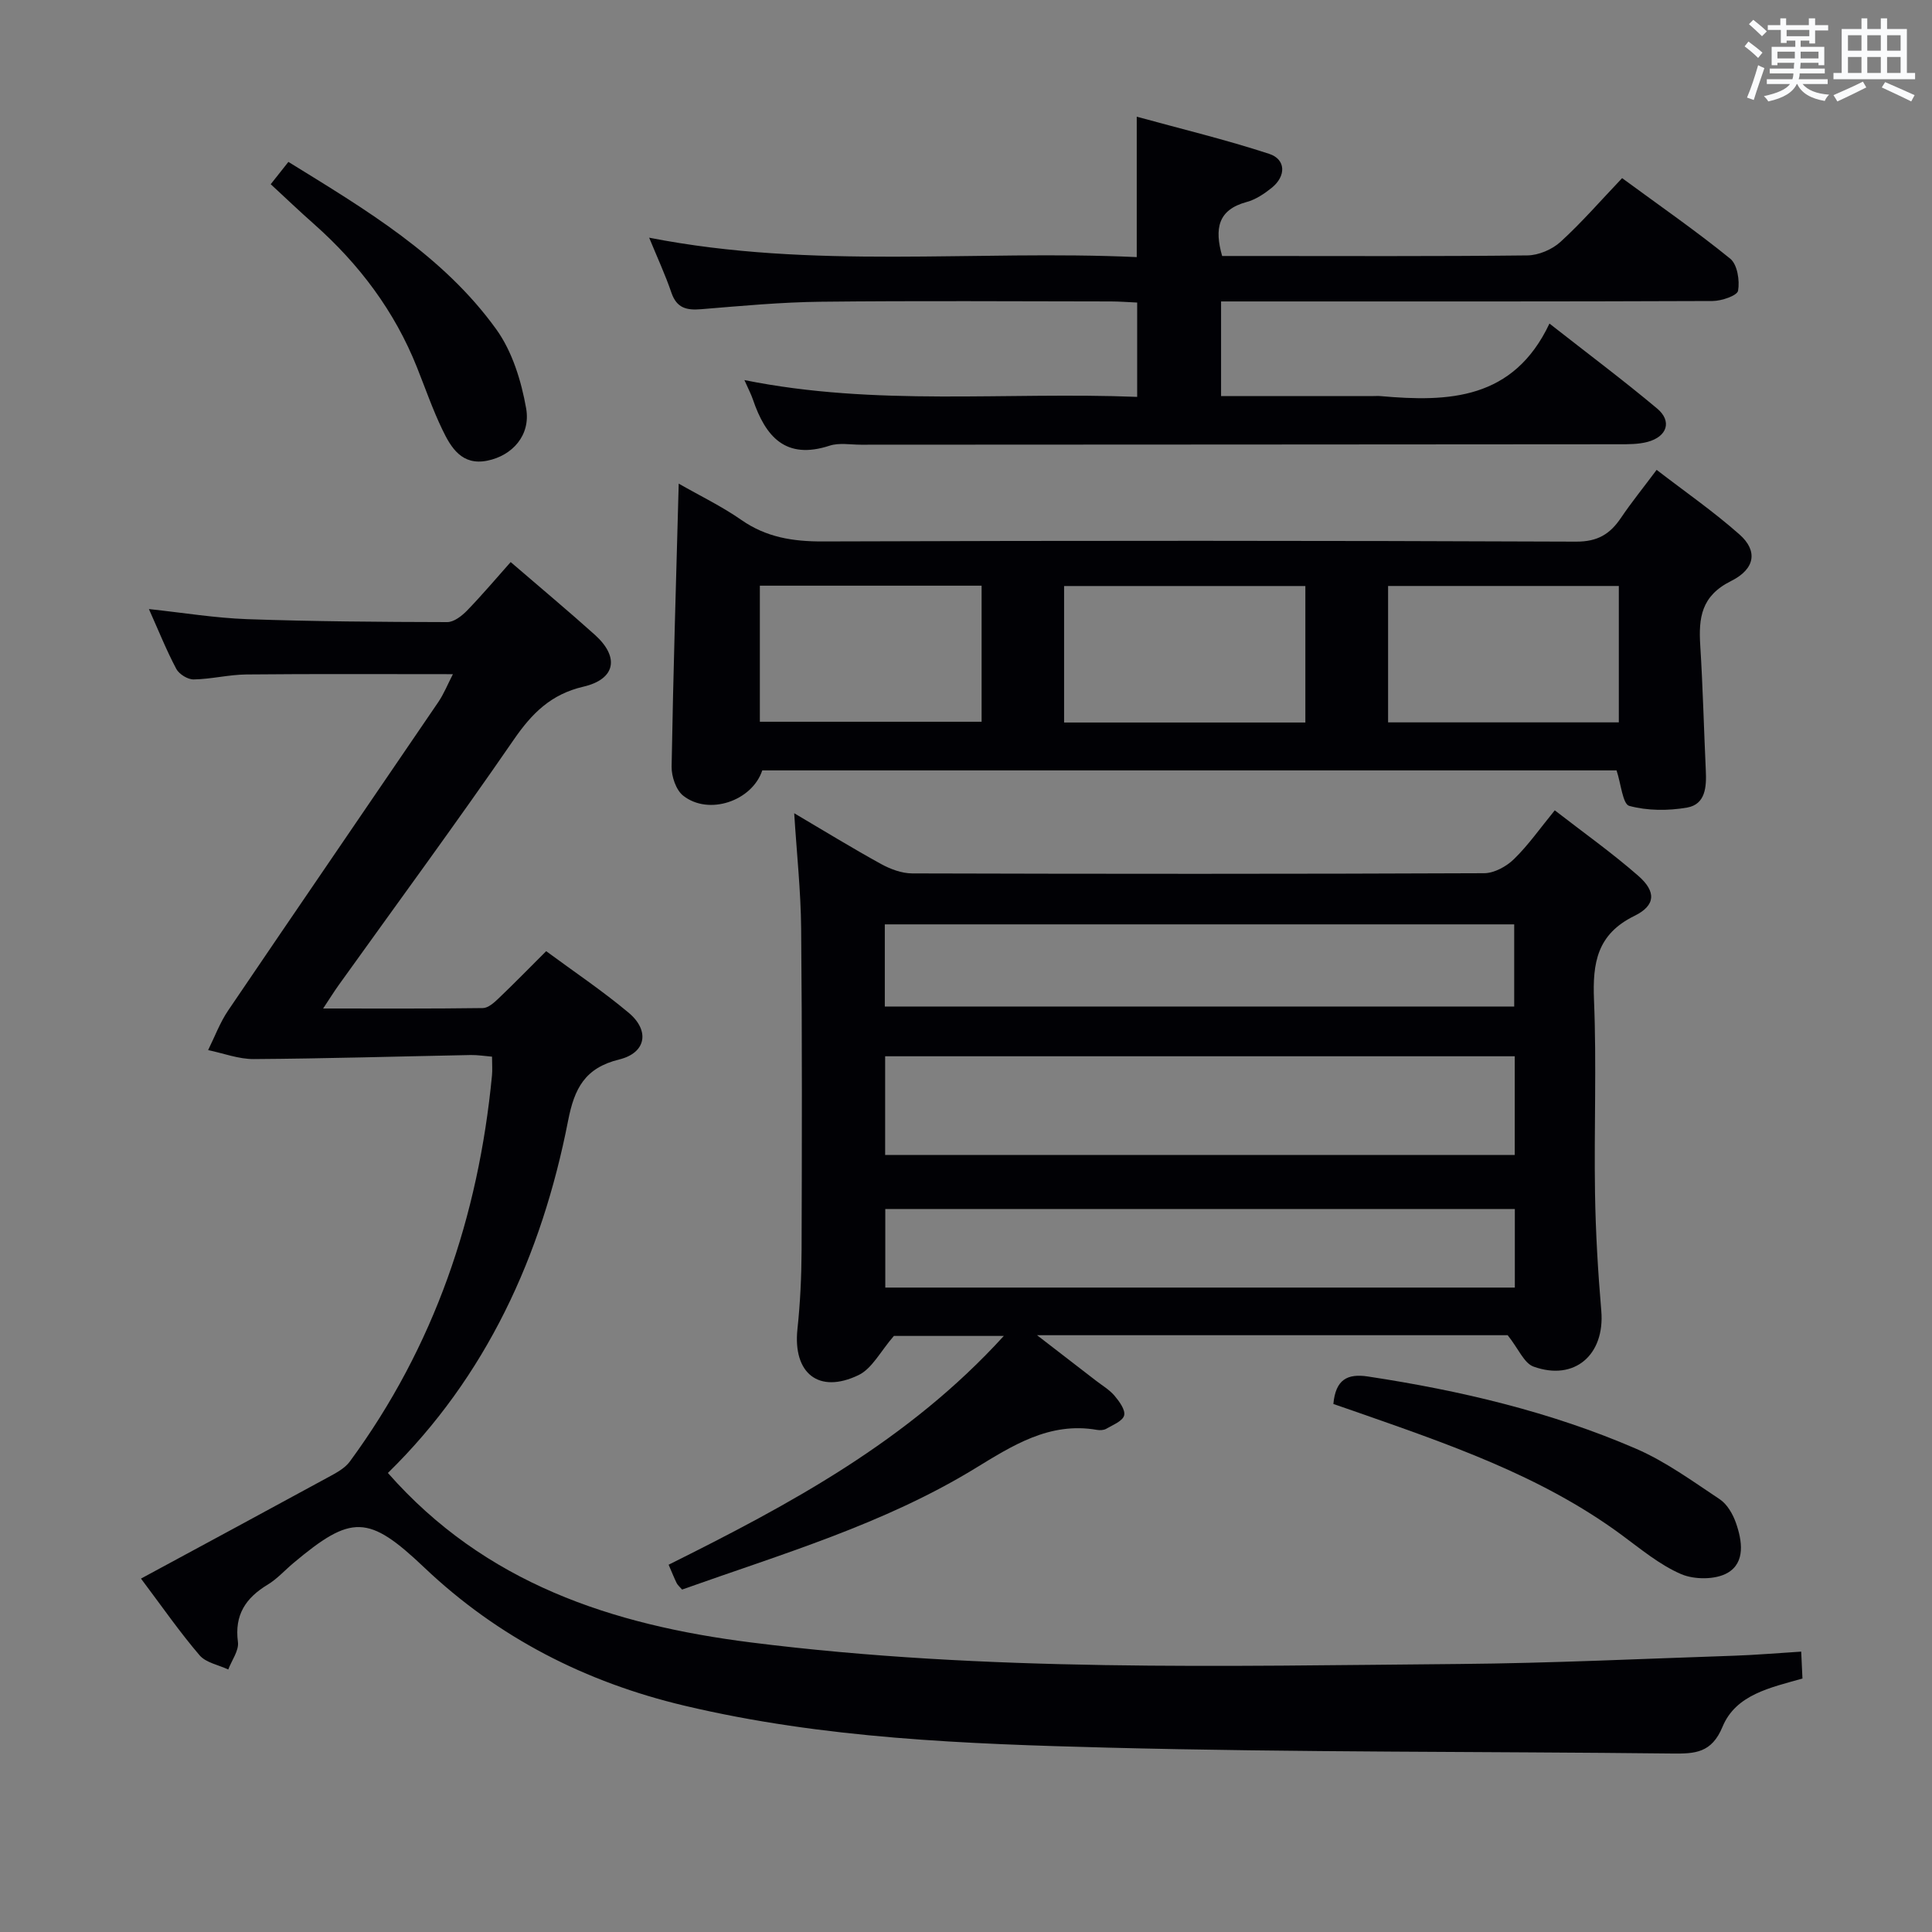 <svg enable-background="new 0 0 400 400" viewBox="0 0 400 400" xmlns="http://www.w3.org/2000/svg"><rect x="0" y="0" width="400" height="400" fill="#808080" stroke="none"/><g fill="#010105"><path d="m29.19 326.83c13.22-7.15 25.91-13.98 38.57-20.88 1.68-.92 3.59-1.88 4.67-3.36 17.49-23.8 26.62-50.71 29.43-79.93.11-1.14.01-2.31.01-3.89-1.55-.13-2.98-.36-4.4-.34-14.97.29-29.94.74-44.91.84-3.15.02-6.31-1.2-9.47-1.86 1.36-2.74 2.44-5.68 4.14-8.19 14.45-21.33 29.03-42.57 43.52-63.87 1.17-1.73 1.96-3.72 3.02-5.77-14.61 0-28.7-.08-42.78.06-3.63.04-7.26.97-10.9 1.03-1.22.02-3.01-1.09-3.59-2.18-2.02-3.8-3.62-7.81-5.67-12.39 7.1.76 13.7 1.85 20.34 2.09 13.8.48 27.62.58 41.43.61 1.38 0 3.02-1.28 4.1-2.39 3.13-3.23 6.03-6.67 9.03-10.04 6.38 5.5 12.01 10.19 17.45 15.08 5.11 4.6 4.28 9.17-2.4 10.72-6.71 1.56-10.66 5.52-14.41 10.97-11.79 17.12-24.12 33.88-36.23 50.79-.94 1.31-1.79 2.68-3.24 4.87 11.6 0 22.33.06 33.07-.09 1.09-.01 2.31-1.1 3.22-1.97 3.24-3.09 6.37-6.3 9.89-9.81 5.71 4.22 11.64 8.19 17.08 12.75 4.41 3.69 3.64 8.3-1.95 9.67-7.14 1.75-9.29 6.02-10.59 12.67-5.47 27.98-16.98 53.05-37.31 72.94 20.12 22.87 46.39 31.46 75.25 35.1 48.75 6.14 97.68 4.86 146.59 4.45 18.95-.16 37.9-1.08 56.85-1.71 4.47-.15 8.93-.54 13.92-.85.09 1.92.17 3.65.26 5.57-6.58 1.88-13.78 3.29-16.55 9.99-2.24 5.43-5.69 5.59-10.36 5.54-38.97-.44-77.95-.22-116.9-1.22-29.37-.76-58.81-1.85-87.63-8.68-20.47-4.85-38.6-14.07-53.94-28.65-11.54-10.96-15.04-10.96-27.04-.9-1.79 1.5-3.38 3.3-5.35 4.49-4.55 2.75-6.89 6.26-6.15 11.86.24 1.78-1.28 3.79-2 5.7-2.02-.95-4.62-1.4-5.94-2.94-4.11-4.8-7.72-10.01-12.13-15.88z"/><path d="m312.15 276.44c-31.33 0-63.71 0-97.44 0 4.7 3.63 8.44 6.51 12.17 9.39 1.31 1.02 2.81 1.89 3.86 3.13.99 1.17 2.3 2.95 2 4.09-.3 1.17-2.32 1.95-3.68 2.75-.52.31-1.33.35-1.95.24-9.87-1.72-17.56 3.3-25.37 8.06-18.88 11.51-39.95 17.67-60.52 25-.53-.61-.93-.93-1.13-1.35-.51-1.03-.93-2.11-1.66-3.79 25-12.46 49.55-25.57 69.4-47.37-8.75 0-16.43 0-22.76 0-2.77 3.18-4.51 6.76-7.32 8.11-8.27 3.98-13.61-.41-12.65-9.51.58-5.45.84-10.95.86-16.43.07-22.15.12-44.31-.09-66.46-.07-7.77-.91-15.54-1.44-23.93 6.11 3.6 11.97 7.2 17.98 10.51 1.93 1.06 4.28 1.94 6.44 1.95 39.47.11 78.95.13 118.42-.04 2.1-.01 4.63-1.4 6.19-2.93 2.96-2.88 5.36-6.33 8.44-10.09 5.87 4.56 11.83 8.78 17.3 13.57 3.71 3.25 3.62 6.11-.8 8.28-7.76 3.8-8.69 9.74-8.38 17.41.55 13.3 0 26.65.21 39.97.13 8.14.61 16.29 1.3 24.4.77 9.07-5.52 14.61-14.03 11.54-1.95-.7-3.09-3.65-5.35-6.5zm-128.89-37.31h130.35c0-7.05 0-13.64 0-20.44-43.58 0-86.84 0-130.35 0zm-.07-30.74h130.31c0-6 0-11.57 0-17.01-43.66 0-86.89 0-130.31 0zm130.44 58.19c0-5.7 0-10.94 0-16.27-43.63 0-86.96 0-130.34 0v16.27z"/><path d="m140.52 100.13c4.44 2.54 8.93 4.7 12.97 7.52 5.18 3.61 10.67 4.47 16.87 4.45 51.98-.18 103.96-.18 155.94.04 4.49.02 7.04-1.57 9.31-4.93 2.13-3.16 4.54-6.13 7.38-9.93 5.82 4.49 11.79 8.62 17.19 13.41 3.71 3.29 3.31 7.07-1.79 9.61-6.18 3.08-6.73 7.61-6.37 13.35.54 8.63.75 17.27 1.15 25.91.16 3.36-.06 6.97-3.88 7.64-3.9.68-8.2.67-11.97-.35-1.36-.37-1.7-4.54-2.63-7.35-58.75 0-117.81 0-176.87 0-2.09 6.33-11.07 9.41-16.37 5.24-1.49-1.17-2.43-3.98-2.4-6.01.33-19.31.93-38.6 1.47-58.6zm129.74 49.46c0-9.79 0-19.03 0-28.26-16.88 0-33.42 0-49.95 0v28.26zm64.9-.03c0-9.62 0-18.96 0-28.24-16.19 0-31.94 0-47.77 0v28.24zm-177.84-.13h45.91c0-9.64 0-18.89 0-28.17-15.46 0-30.56 0-45.91 0z"/><path d="m134.4 49.21c33.98 6.66 67.47 2.49 100.95 4.02 0-9.7 0-18.76 0-29.07 9.21 2.53 18.42 4.75 27.41 7.69 3.5 1.14 3.54 4.62.53 7.04-1.53 1.23-3.32 2.43-5.18 2.93-5.97 1.61-6.69 5.52-5.08 11.18h5.73c19.16 0 38.32.1 57.48-.12 2.32-.03 5.11-1.22 6.84-2.8 4.41-4.02 8.34-8.56 12.76-13.2 7.87 5.78 15.35 10.96 22.39 16.68 1.47 1.2 1.99 4.52 1.62 6.63-.18 1.02-3.43 2.13-5.29 2.13-31.82.13-63.64.09-95.46.09-1.97 0-3.94 0-6.29 0v19.59h31.54c.5 0 1-.04 1.5.01 14.07 1.25 27.48.78 34.95-15.02 8.07 6.33 15.34 11.77 22.29 17.59 3.13 2.62 2.09 5.82-1.98 6.91-1.89.5-3.95.49-5.93.49-52.31.05-104.63.06-156.94.09-2.17 0-4.5-.44-6.47.2-9.15 3-13.28-1.89-15.89-9.56-.37-1.08-.91-2.11-1.76-4.02 27.24 5.5 54.14 2.4 81.32 3.48 0-6.65 0-12.87 0-19.53-1.88-.08-3.66-.23-5.45-.23-19.99-.02-39.99-.16-59.98.06-8.29.09-16.58.87-24.86 1.55-3.02.25-5.05-.24-6.14-3.42-1.27-3.72-2.94-7.32-4.61-11.39z"/><path d="m276.06 290.68c.46-5.07 2.9-6.34 7.17-5.69 19.08 2.9 37.78 7.29 55.51 14.96 6.14 2.66 11.7 6.73 17.32 10.46 1.53 1.02 2.69 3.04 3.33 4.84 1.31 3.71 2.02 8.24-1.72 10.4-2.5 1.44-6.88 1.43-9.62.25-4.49-1.94-8.42-5.25-12.42-8.19-16.72-12.29-36.07-18.82-55.34-25.57-1.38-.49-2.78-.96-4.23-1.46z"/><path d="m56.05 38.14c1.32-1.67 2.41-3.04 3.66-4.62 16.04 9.9 32.02 19.37 43.04 34.66 3.31 4.6 5.18 10.69 6.18 16.36.99 5.59-2.89 9.81-8.05 10.84-5.23 1.05-7.49-2.66-9.29-6.42-2.01-4.17-3.53-8.57-5.25-12.88-4.64-11.67-11.98-21.4-21.33-29.69-2.96-2.61-5.82-5.35-8.96-8.25z"/></g><path d="m361.2 9.6.8-1c.9.7 1.9 1.4 2.9 2.3l-.9 1.1c-1-1-2-1.8-2.8-2.4zm.5 10.6c.9-2.1 1.6-4.3 2.3-6.7.4.2.8.4 1.3.6-.7 2.1-1.5 4.3-2.2 6.6zm.4-15.2.9-.9c1 .8 2 1.6 2.8 2.4l-1 1c-.9-.9-1.8-1.7-2.7-2.5zm12.5-1.2h1.2v1.4h2.7v1.1h-2.7v2.7h-1.2v-.6h-1.8v1.3h4.9v3.8h-1.2v-.5h-3.7c0 .4-.1.9-.1 1.2h5.1v1h-5.2c0 .5-.1.9-.2 1.2h6v1h-5.2c1.1 1.3 2.9 2 5.5 2.2-.4.4-.7.8-.9 1.3-2.9-.5-4.8-1.6-5.7-3.5h-.1c-.8 1.7-2.7 2.9-5.9 3.6-.2-.4-.6-.8-.9-1.1 2.8-.6 4.6-1.4 5.4-2.5h-4.8v-1h5.3c.1-.3.2-.7.2-1.2h-4.9v-1h5c0-.4 0-.8.1-1.2h-3.5v.5h-1.2v-3.8h4.9v-1.3h-1.8v.5h-1.2v-2.7h-2.7v-1h2.6v-1.4h1.2v1.4h4.7v-1.4zm-6.6 8.3h3.6c0-.4 0-.9 0-1.4h-3.6zm1.9-4.6h4.7v-1.3h-4.7zm6.6 3.2h-3.7v1.4h3.7z" fill="#fafbfc"/><path d="m385.3 3.8h1.3v2.2h2.8v-2.2h1.3v2.2h4.1v9.1h1.7v1.3h-16.9v-1.3h1.7v-9.1h4.1v-2.2zm.4 13.1.7 1.2c-1.8.9-3.8 1.9-6 2.9-.2-.4-.5-.8-.8-1.3 2.3-1 4.3-1.9 6.1-2.8zm-3.1-6.4h2.8v-3.2h-2.8zm0 4.6h2.8v-3.3h-2.8zm4-4.6h2.8v-3.2h-2.8zm0 4.6h2.8v-3.3h-2.8zm3.7 1.9c2.1.9 4.1 1.8 6.1 2.7l-.7 1.3c-2.2-1.1-4.2-2-6.1-2.9zm3.2-9.7h-2.8v3.2h2.8zm-2.8 7.8h2.8v-3.3h-2.8z" fill="#fafbfc"/></svg>